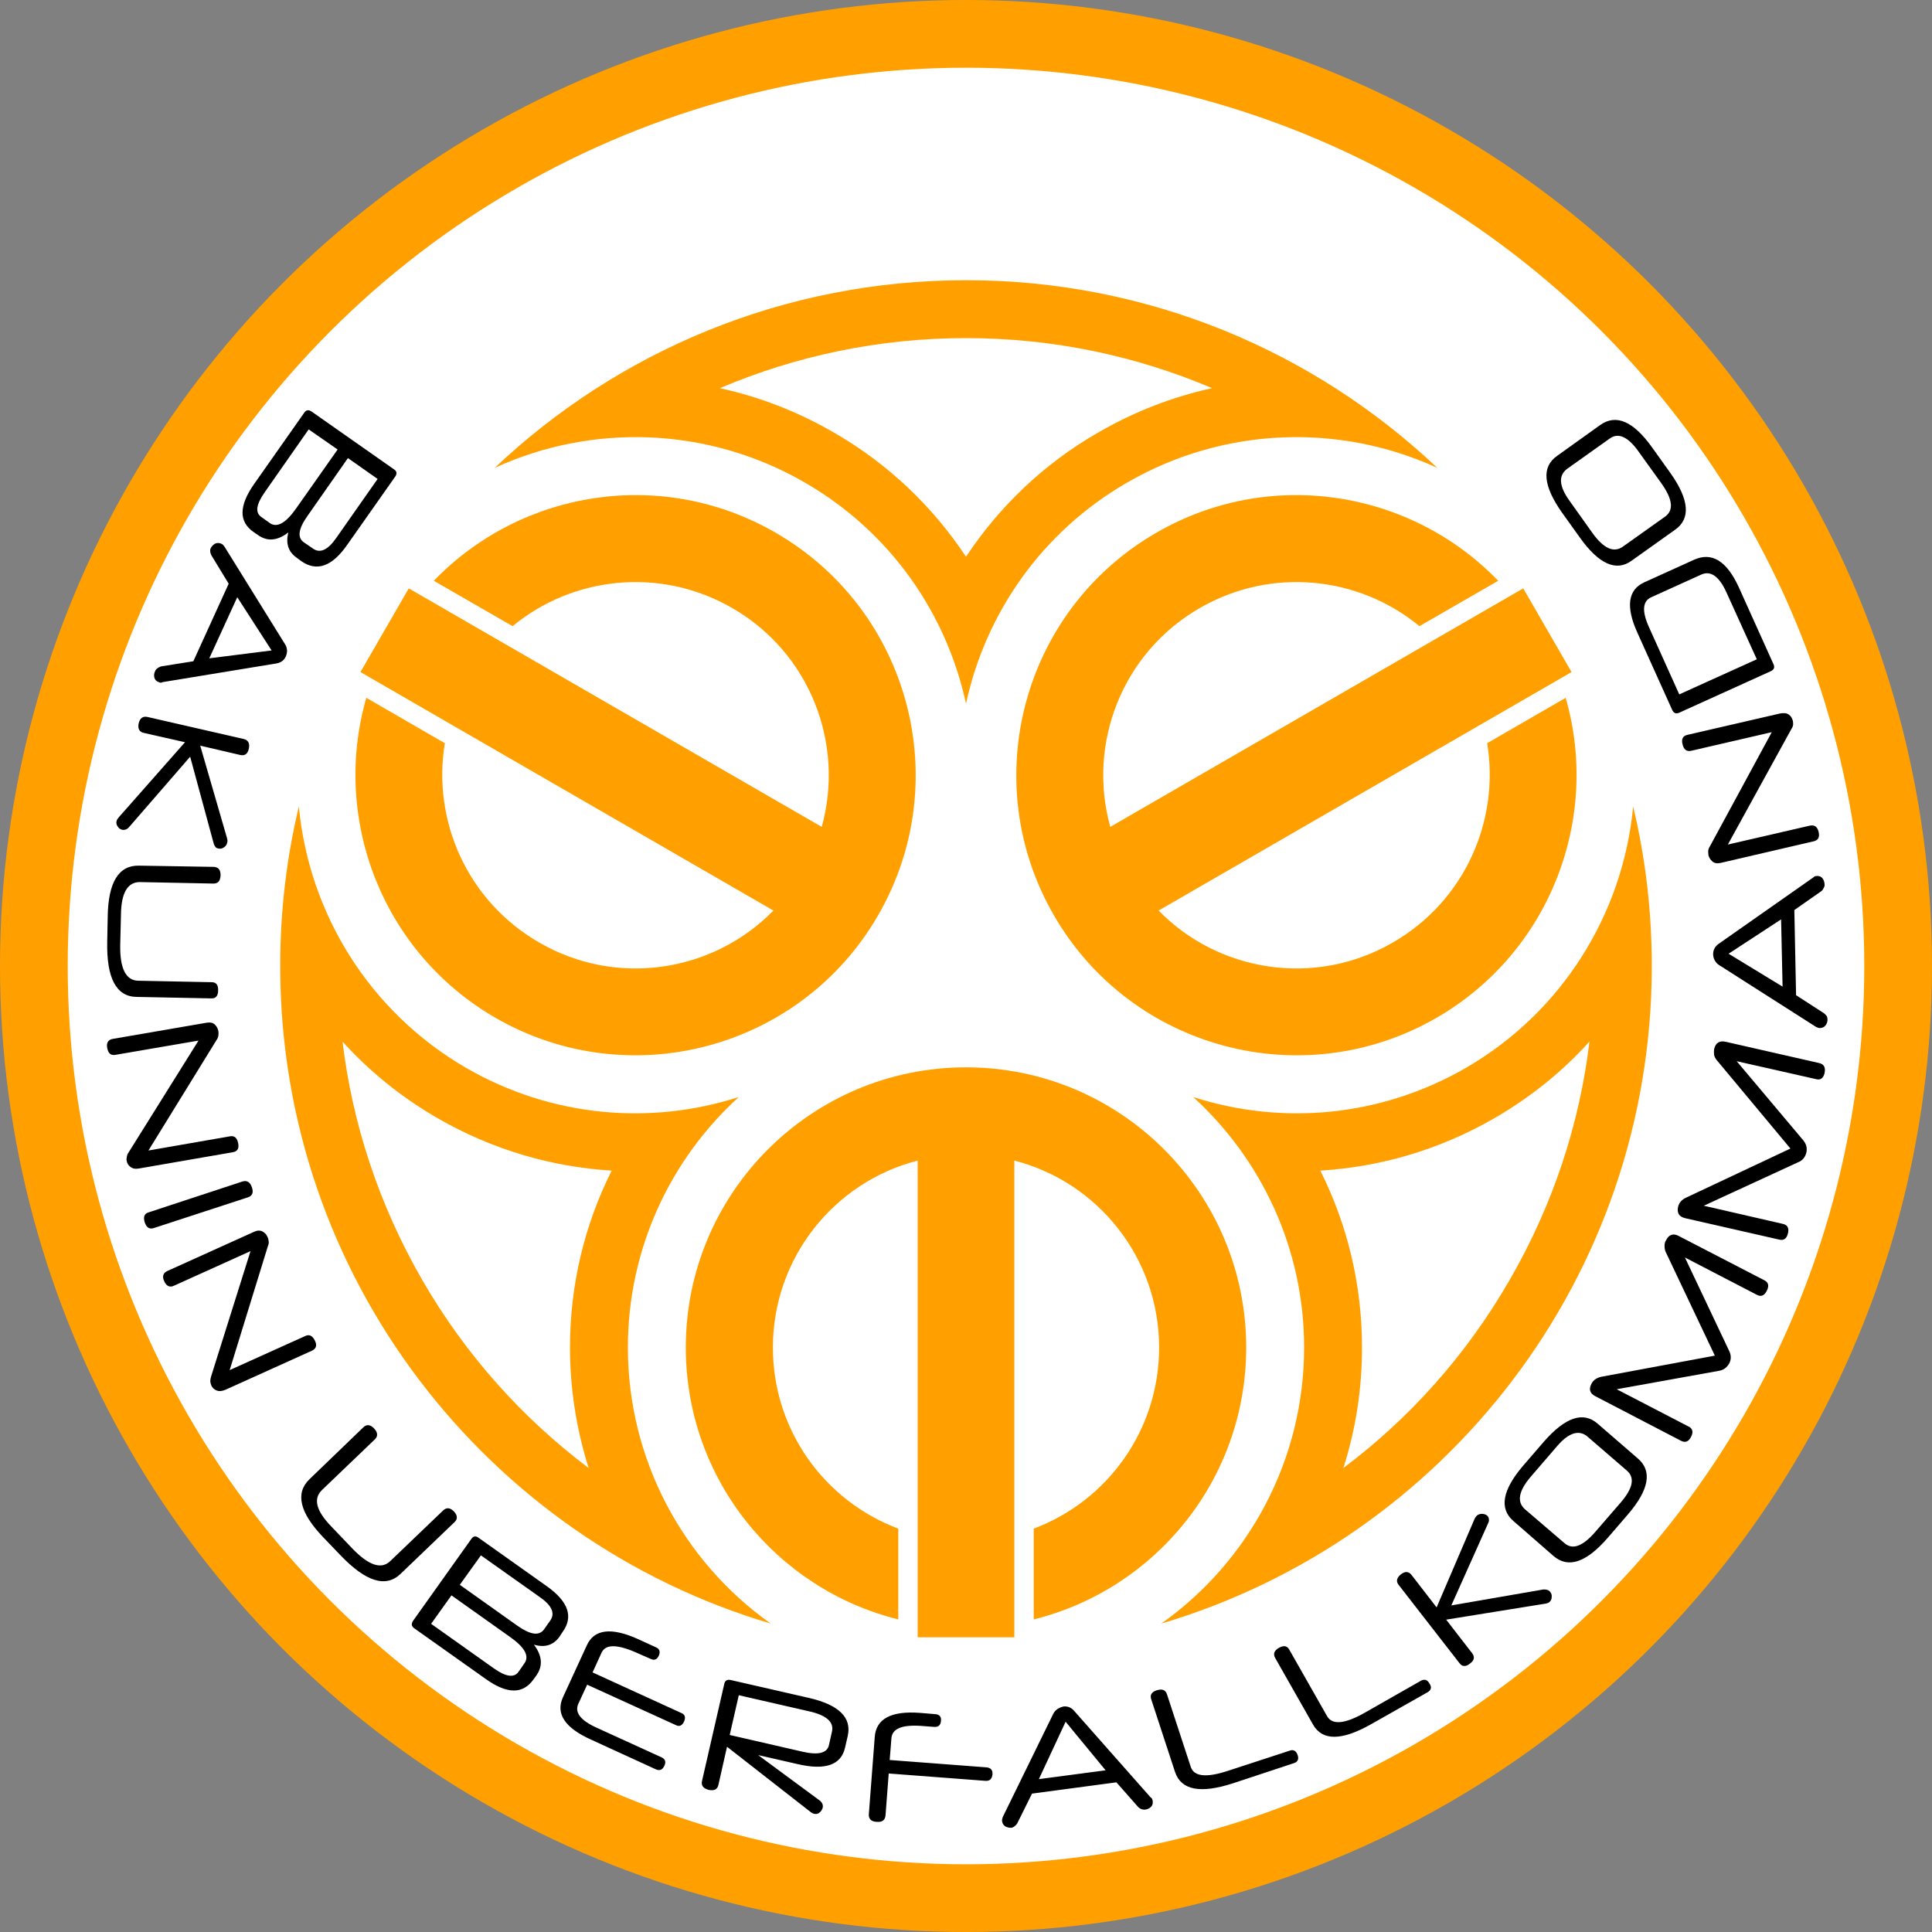<?xml version="1.0" encoding="UTF-8" standalone="no"?>
<!-- Creator: CorelDRAW X7 -->

<svg
   xmlns:dc="http://purl.org/dc/elements/1.1/"
   xmlns:cc="http://creativecommons.org/ns#"
   xmlns:rdf="http://www.w3.org/1999/02/22-rdf-syntax-ns#"
   xmlns:svg="http://www.w3.org/2000/svg"
   xmlns="http://www.w3.org/2000/svg"
   xmlns:sodipodi="http://sodipodi.sourceforge.net/DTD/sodipodi-0.dtd"
   xmlns:inkscape="http://www.inkscape.org/namespaces/inkscape"
   xml:space="preserve"
   width="7.874in"
   height="7.874in"
   version="1.1"
   style="clip-rule:evenodd;fill-rule:evenodd;image-rendering:optimizeQuality;shape-rendering:geometricPrecision;text-rendering:geometricPrecision"
   viewBox="0 0 7874.001 7874.001"
   id="svg2"
   inkscape:version="0.91 r13725"
   sodipodi:docname="Nomads - Bakunin Uberfallkommando - [N3] [Vyo].svg"><rect x="0" y="0" width="7874.001" height="7874.001" fill="#808080" stroke="none"/><sodipodi:namedview
     pagecolor="#ffffff"
     bordercolor="#666666"
     borderopacity="1"
     objecttolerance="10"
     gridtolerance="10"
     guidetolerance="10"
     inkscape:pageopacity="0"
     inkscape:pageshadow="2"
     inkscape:window-width="640"
     inkscape:window-height="480"
     id="namedview26"
     showgrid="false"
     inkscape:zoom="0.23838384"
     inkscape:cx="736.83001"
     inkscape:cy="849.33005"
     inkscape:window-x="0"
     inkscape:window-y="0"
     inkscape:window-maximized="0"
     inkscape:current-layer="svg2" /><defs
     id="defs4"><style
       type="text/css"
       id="style6"><![CDATA[
    .fil2 {fill:none}
    .fil0 {fill:#FFA000}
    .fil1 {fill:white}
    .fil3 {fill:black;fill-rule:nonzero}
   ]]></style></defs><g
     id="Layer_x0020_1"
     transform="translate(3937,-7063)"><circle
       class="fil0"
       cy="11000"
       r="3937"
       id="circle10"
       cx="0"
       style="fill:#ffa000" /><circle
       class="fil1"
       cy="11000"
       r="3661"
       id="circle12"
       cx="0"
       style="fill:#ffffff" /><path
       class="fil0"
       d="m 796,13680 c 1156,-343 1999,-1413 1999,-2680 0,-224 -26,-442 -76,-650 -41,435 -287,837 -683,1066 -351,202 -753,233 -1110,118 277,253 452,616 452,1021 0,457 -225,872 -582,1125 z m 1745,-2372 c -40,333 -147,663 -325,971 -178,309 -410,566 -678,767 50,-156 76,-321 76,-491 0,-259 -61,-504 -170,-721 243,-15 485,-84 710,-214 147,-85 277,-190 387,-312 z m -4079,1738 c -267,-201 -500,-458 -678,-766 -178,-309 -285,-639 -325,-972 110,122 240,227 387,312 225,130 467,199 710,214 -109,217 -170,462 -170,721 0,170 27,335 76,491 z m 535,-4401 c 308,-131 647,-204 1003,-204 356,0 695,73 1003,204 -160,35 -316,95 -463,180 -225,129 -406,305 -540,507 -134,-202 -315,-378 -540,-507 -147,-85 -303,-145 -463,-180 z m 2924,325 C 1420,8496 744,8205 0,8205 c -744,0 -1420,291 -1921,765 396,-182 868,-169 1263,59 351,202 579,536 658,902 79,-366 307,-700 658,-902 395,-228 867,-241 1263,-59 z m -4640,1380 c -50,208 -76,426 -76,650 0,1267 843,2337 1999,2680 -357,-253 -582,-668 -582,-1125 0,-405 175,-769 452,-1021 -357,115 -759,84 -1110,-118 -396,-229 -642,-631 -683,-1066 z"
       id="path14"
       inkscape:connector-curvature="0"
       style="fill:#ffa000" /><path
       class="fil0"
       d="m 0,11413 c 631,0 1142,512 1142,1142 0,536 -369,985 -866,1108 l 0,-370 c 299,-112 511,-400 511,-738 0,-367 -251,-675 -590,-762 l 0,1943 -394,0 0,-1943 c -339,87 -590,395 -590,762 0,338 212,626 511,738 l 0,370 c -497,-123 -866,-572 -866,-1108 0,-630 511,-1142 1142,-1142 z"
       id="path16"
       inkscape:connector-curvature="0"
       style="fill:#ffa000" /><path
       class="fil0"
       d="M 358,10793 C 43,10247 230,9549 776,9234 c 464,-268 1037,-173 1393,196 l -321,185 c -246,-203 -602,-243 -895,-74 -318,183 -459,554 -365,892 l 1683,-972 197,341 -1683,972 c 245,251 638,314 955,130 293,-169 436,-497 384,-812 l 320,-185 c 142,492 -63,1036 -526,1304 -546,315 -1245,128 -1560,-418 z"
       id="path18"
       inkscape:connector-curvature="0"
       style="fill:#ffa000" /><path
       class="fil0"
       d="m -358,10793 c -315,546 -1014,733 -1560,418 -463,-268 -668,-812 -526,-1304 l 320,185 c -52,315 91,643 384,812 317,184 710,121 955,-130 l -1683,-972 197,-341 1683,972 c 94,-338 -47,-709 -365,-892 -293,-169 -649,-129 -895,74 l -321,-185 c 356,-369 929,-464 1393,-196 546,315 733,1013 418,1559 z"
       id="path20"
       inkscape:connector-curvature="0"
       style="fill:#ffa000" /><circle
       class="fil2"
       cy="11000"
       r="3898"
       id="circle22"
       cx="0"
       style="fill:none" /><path
       class="fil3"
       d="m -2398,9015 -121,-85 -165,236 c -37,52 -42,88 -15,107 l 38,26 c 28,20 60,6 94,-43 l 169,-241 z m -281,-202 -179,256 c -35,50 -40,83 -14,101 l 35,25 c 29,20 65,0 107,-60 l 169,-240 -118,-82 z m -49,523 c -34,-24 -45,-58 -34,-103 -44,34 -85,38 -123,11 l -19,-13 c -60,-42 -59,-106 1,-193 l 206,-293 c 8,-12 18,-13 31,-4 l 335,235 c 11,7 13,17 5,29 l -197,280 c -61,87 -123,109 -186,65 l -19,-14 z m -242,161 -114,249 254,-32 -140,-217 z m -179,261 144,-316 -70,-115 c -3,-6 -5,-11 -5,-16 -1,-5 0,-9 1,-12 4,-9 10,-15 18,-20 8,-4 17,-4 26,0 5,2 9,6 13,12 l 247,398 c 5,7 7,16 8,25 0,9 -2,17 -5,24 -7,16 -20,26 -39,29 l -463,76 c -4,2 -7,3 -11,2 -3,-1 -5,-2 -7,-3 -9,-3 -14,-10 -16,-18 -2,-9 -1,-17 3,-25 1,-4 4,-8 9,-12 4,-3 9,-6 15,-8 l 132,-21 z m -13,389 -249,287 c -4,5 -9,8 -14,10 -5,1 -10,2 -13,1 -8,-2 -15,-6 -19,-13 -5,-7 -7,-14 -5,-23 1,-4 4,-9 9,-15 l 270,-306 -168,-38 c -18,-4 -25,-17 -21,-38 5,-22 17,-31 36,-27 l 393,90 c 18,5 25,18 20,40 -5,21 -16,29 -35,25 l -163,-38 109,376 c 2,8 3,14 1,19 -2,9 -6,15 -14,20 -7,5 -15,6 -22,4 -4,0 -8,-2 -11,-5 -3,-4 -6,-8 -8,-15 l -96,-354 z m -218,979 c -83,-1 -123,-76 -120,-225 l 2,-102 c 2,-141 45,-210 128,-208 l 304,5 c 19,1 28,12 28,34 -1,23 -10,34 -29,34 l -299,-6 c -50,-1 -77,43 -78,132 l -3,123 c -2,97 23,146 73,147 l 299,6 c 19,0 28,11 27,34 0,22 -10,33 -28,32 l -304,-6 z m 11,699 c -16,3 -27,1 -36,-6 -9,-6 -14,-15 -16,-26 -1,-5 0,-10 1,-16 1,-6 3,-12 7,-17 l 285,-456 -338,58 c -19,4 -30,-6 -34,-28 -4,-21 4,-34 23,-37 l 383,-66 c 14,-2 25,0 33,8 7,7 12,16 14,26 1,6 1,12 0,19 -1,6 -3,12 -7,17 l -278,451 333,-58 c 18,-3 29,7 33,30 4,20 -4,32 -22,35 l -381,66 z m 59,243 c -18,6 -30,-2 -37,-23 -7,-22 -2,-36 16,-41 l 383,-126 c 18,-5 31,3 38,25 7,21 1,34 -17,40 l -383,125 z m 292,659 c -14,6 -26,7 -36,3 -10,-4 -18,-11 -22,-21 -2,-5 -3,-10 -4,-16 0,-6 1,-12 3,-19 l 161,-512 -312,141 c -17,8 -31,2 -40,-19 -9,-19 -4,-33 13,-41 l 354,-160 c 13,-6 24,-6 34,-1 9,5 16,12 20,22 3,5 4,11 5,18 1,6 0,12 -3,19 l -156,506 308,-139 c 17,-8 30,-1 40,20 9,19 4,32 -13,40 l -352,159 z m 714,750 c -60,58 -141,33 -244,-74 l -71,-74 c -97,-101 -116,-181 -56,-238 l 219,-211 c 14,-13 28,-11 43,4 16,17 17,32 4,45 l -216,207 c -36,35 -24,84 38,148 l 85,89 c 67,70 119,88 156,52 l 215,-206 c 14,-13 28,-12 44,4 15,16 16,31 2,44 l -219,210 z m 327,-75 -86,120 235,167 c 53,37 88,42 108,15 l 26,-37 c 20,-29 6,-61 -43,-95 l -240,-170 z m -203,279 255,181 c 49,35 83,40 101,15 l 25,-36 c 20,-29 0,-65 -60,-107 l -238,-169 -83,116 z m 523,53 c -25,34 -59,45 -104,32 34,45 37,86 11,124 l -13,18 c -43,60 -107,60 -194,-2 l -292,-207 c -11,-8 -13,-18 -4,-31 l 237,-333 c 8,-12 18,-13 29,-5 l 279,198 c 87,62 109,124 64,186 l -13,20 z m 135,145 363,166 c 14,6 17,18 10,34 -8,17 -19,22 -33,15 l -362,-165 -36,78 c -16,35 9,68 76,98 l 263,120 c 15,7 19,18 12,34 -8,17 -19,22 -35,15 l -264,-121 c -107,-48 -145,-106 -115,-172 l 97,-211 c 30,-68 101,-76 211,-26 l 72,33 c 14,6 18,18 11,34 -8,16 -18,20 -33,13 l -48,-21 c -85,-39 -135,-41 -152,-5 l -37,81 z m 976,240 c 8,-38 -23,-66 -96,-82 l -284,-65 -37,162 296,68 c 64,15 100,6 108,-25 l 13,-58 z m 53,67 c -16,70 -80,93 -192,67 l -162,-37 252,186 c 10,9 13,18 11,28 -2,8 -6,15 -13,20 -6,6 -14,7 -23,5 -4,-1 -8,-3 -12,-6 l -342,-267 -35,155 c -4,19 -17,25 -39,21 -23,-6 -32,-18 -28,-36 l 91,-397 c 3,-13 12,-18 26,-15 l 319,73 c 122,28 175,80 158,155 l -11,48 z m 178,105 -13,171 c -2,19 -13,28 -36,26 -23,-1 -33,-12 -32,-31 l 24,-314 c 5,-75 67,-108 185,-99 l 60,5 c 18,1 27,10 25,27 -1,18 -11,27 -29,25 l -53,-4 c -77,-5 -117,11 -120,51 l -7,88 395,30 c 17,2 25,11 24,28 -2,19 -11,28 -28,27 l -395,-30 z m 612,23 272,-36 -163,-198 -109,234 z m 316,13 -344,46 -60,121 c -3,5 -7,9 -11,12 -4,3 -7,5 -11,6 -9,1 -18,-1 -26,-5 -8,-5 -13,-12 -14,-22 -1,-5 1,-11 3,-17 l 206,-421 c 4,-8 10,-14 17,-19 8,-5 16,-8 24,-10 17,-2 32,4 44,18 l 311,352 c 4,2 6,5 7,8 1,3 2,6 2,8 1,9 -1,17 -7,23 -6,6 -14,10 -23,11 -4,1 -9,0 -14,-1 -6,-2 -11,-5 -15,-9 l -89,-101 z m 475,4 c -133,43 -211,28 -236,-46 l -97,-296 c -6,-18 1,-30 22,-37 22,-7 36,-2 42,16 l 97,296 c 13,40 64,45 152,16 l 251,-82 c 16,-6 27,1 33,19 5,16 0,27 -16,32 l -248,82 z m 565,-242 c -121,69 -201,70 -239,2 l -154,-271 c -9,-16 -4,-30 15,-41 20,-11 34,-9 43,8 l 154,271 c 21,36 72,31 152,-14 l 230,-131 c 15,-8 27,-4 36,13 9,14 5,26 -9,34 l -228,129 z m 325,-483 375,-65 c 6,0 11,0 17,2 5,2 9,5 11,8 5,6 7,13 6,22 0,8 -4,15 -10,20 -4,3 -10,5 -17,6 l -403,65 106,137 c 11,15 9,29 -9,42 -17,14 -32,13 -43,-2 l -248,-319 c -11,-14 -8,-29 10,-43 17,-13 31,-12 43,3 l 102,132 154,-359 c 3,-7 7,-12 11,-16 7,-5 15,-7 24,-6 8,1 15,4 20,10 2,4 4,7 4,12 1,4 0,10 -3,16 l -150,335 z m 555,-688 c -34,-29 -76,-17 -124,39 l -106,123 c -51,59 -59,104 -25,134 l 161,138 c 33,29 75,13 126,-46 l 103,-119 c 50,-58 59,-101 26,-130 l -161,-139 z m 205,89 c 60,51 46,128 -41,229 l -82,95 c -87,100 -160,125 -220,74 l -164,-143 c -59,-51 -45,-127 41,-227 l 82,-95 c 88,-101 161,-126 220,-75 l 164,142 z m 516,-726 c 17,9 20,23 9,44 -10,19 -23,24 -40,15 l -293,-152 180,380 c 9,18 9,35 1,51 -10,18 -24,28 -43,31 l -416,75 293,152 c 17,8 20,23 10,42 -10,20 -24,25 -41,16 l -348,-181 c -23,-11 -29,-29 -17,-51 8,-16 22,-25 41,-29 l 462,-86 -201,-424 c -3,-8 -4,-15 -4,-24 0,-8 2,-16 6,-22 12,-24 30,-30 53,-17 l 348,180 z m 225,-885 c 18,5 25,18 20,41 -5,21 -17,29 -35,24 l -323,-73 271,322 c 13,16 17,32 13,50 -5,20 -16,33 -34,40 l -384,177 322,74 c 19,4 26,17 21,38 -5,22 -17,31 -36,26 l -382,-87 c -26,-6 -35,-21 -30,-46 4,-17 15,-30 33,-38 l 425,-200 -300,-360 c -5,-6 -9,-13 -11,-21 -1,-9 -1,-16 0,-24 6,-26 22,-36 48,-30 l 382,87 z m -151,-312 -6,-274 -214,140 220,134 z m 48,-312 7,347 113,73 c 5,4 9,8 12,12 2,4 3,8 3,12 1,9 -2,18 -7,25 -6,8 -13,11 -23,12 -6,0 -11,-2 -17,-5 l -395,-252 c -8,-5 -13,-11 -18,-20 -4,-8 -6,-16 -6,-24 0,-17 7,-31 22,-42 l 385,-270 c 3,-3 6,-5 9,-6 3,0 6,-1 8,-1 9,0 17,3 22,10 5,7 8,15 8,24 1,4 0,9 -3,14 -2,5 -5,10 -10,14 l -110,77 z m -59,-801 c 15,-3 27,-2 36,4 9,6 14,15 17,26 1,4 1,10 1,16 -1,6 -3,11 -7,17 l -259,471 334,-77 c 19,-4 31,4 36,26 5,21 -2,34 -21,38 l -379,88 c -14,3 -25,1 -33,-6 -8,-7 -13,-15 -16,-25 -1,-6 -1,-13 -1,-19 1,-6 3,-12 7,-18 l 252,-465 -329,76 c -18,4 -30,-5 -35,-28 -5,-20 2,-33 20,-37 l 377,-87 z m -524,-474 c -36,16 -39,57 -9,123 l 123,273 316,-143 -123,-271 c -30,-67 -65,-92 -104,-74 l -203,92 z m 175,-153 c 72,-32 132,5 181,111 l 142,315 c 6,13 2,23 -12,29 l -373,169 c -12,5 -22,2 -28,-12 l -142,-315 c -48,-106 -38,-175 29,-205 l 203,-92 z m -517,-371 c -37,27 -35,70 8,130 l 94,132 c 46,64 87,82 124,56 l 173,-123 c 35,-26 30,-70 -15,-134 l -92,-128 c -44,-63 -84,-81 -119,-56 l -173,123 z m 134,-178 c 65,-46 136,-15 213,94 l 73,102 c 77,109 83,186 19,231 l -177,126 c -63,46 -134,14 -211,-94 l -73,-102 c -77,-109 -84,-186 -20,-231 l 176,-126 z"
       id="path24"
       inkscape:connector-curvature="0"
       style="fill:#000000;fill-rule:nonzero" /></g></svg>
